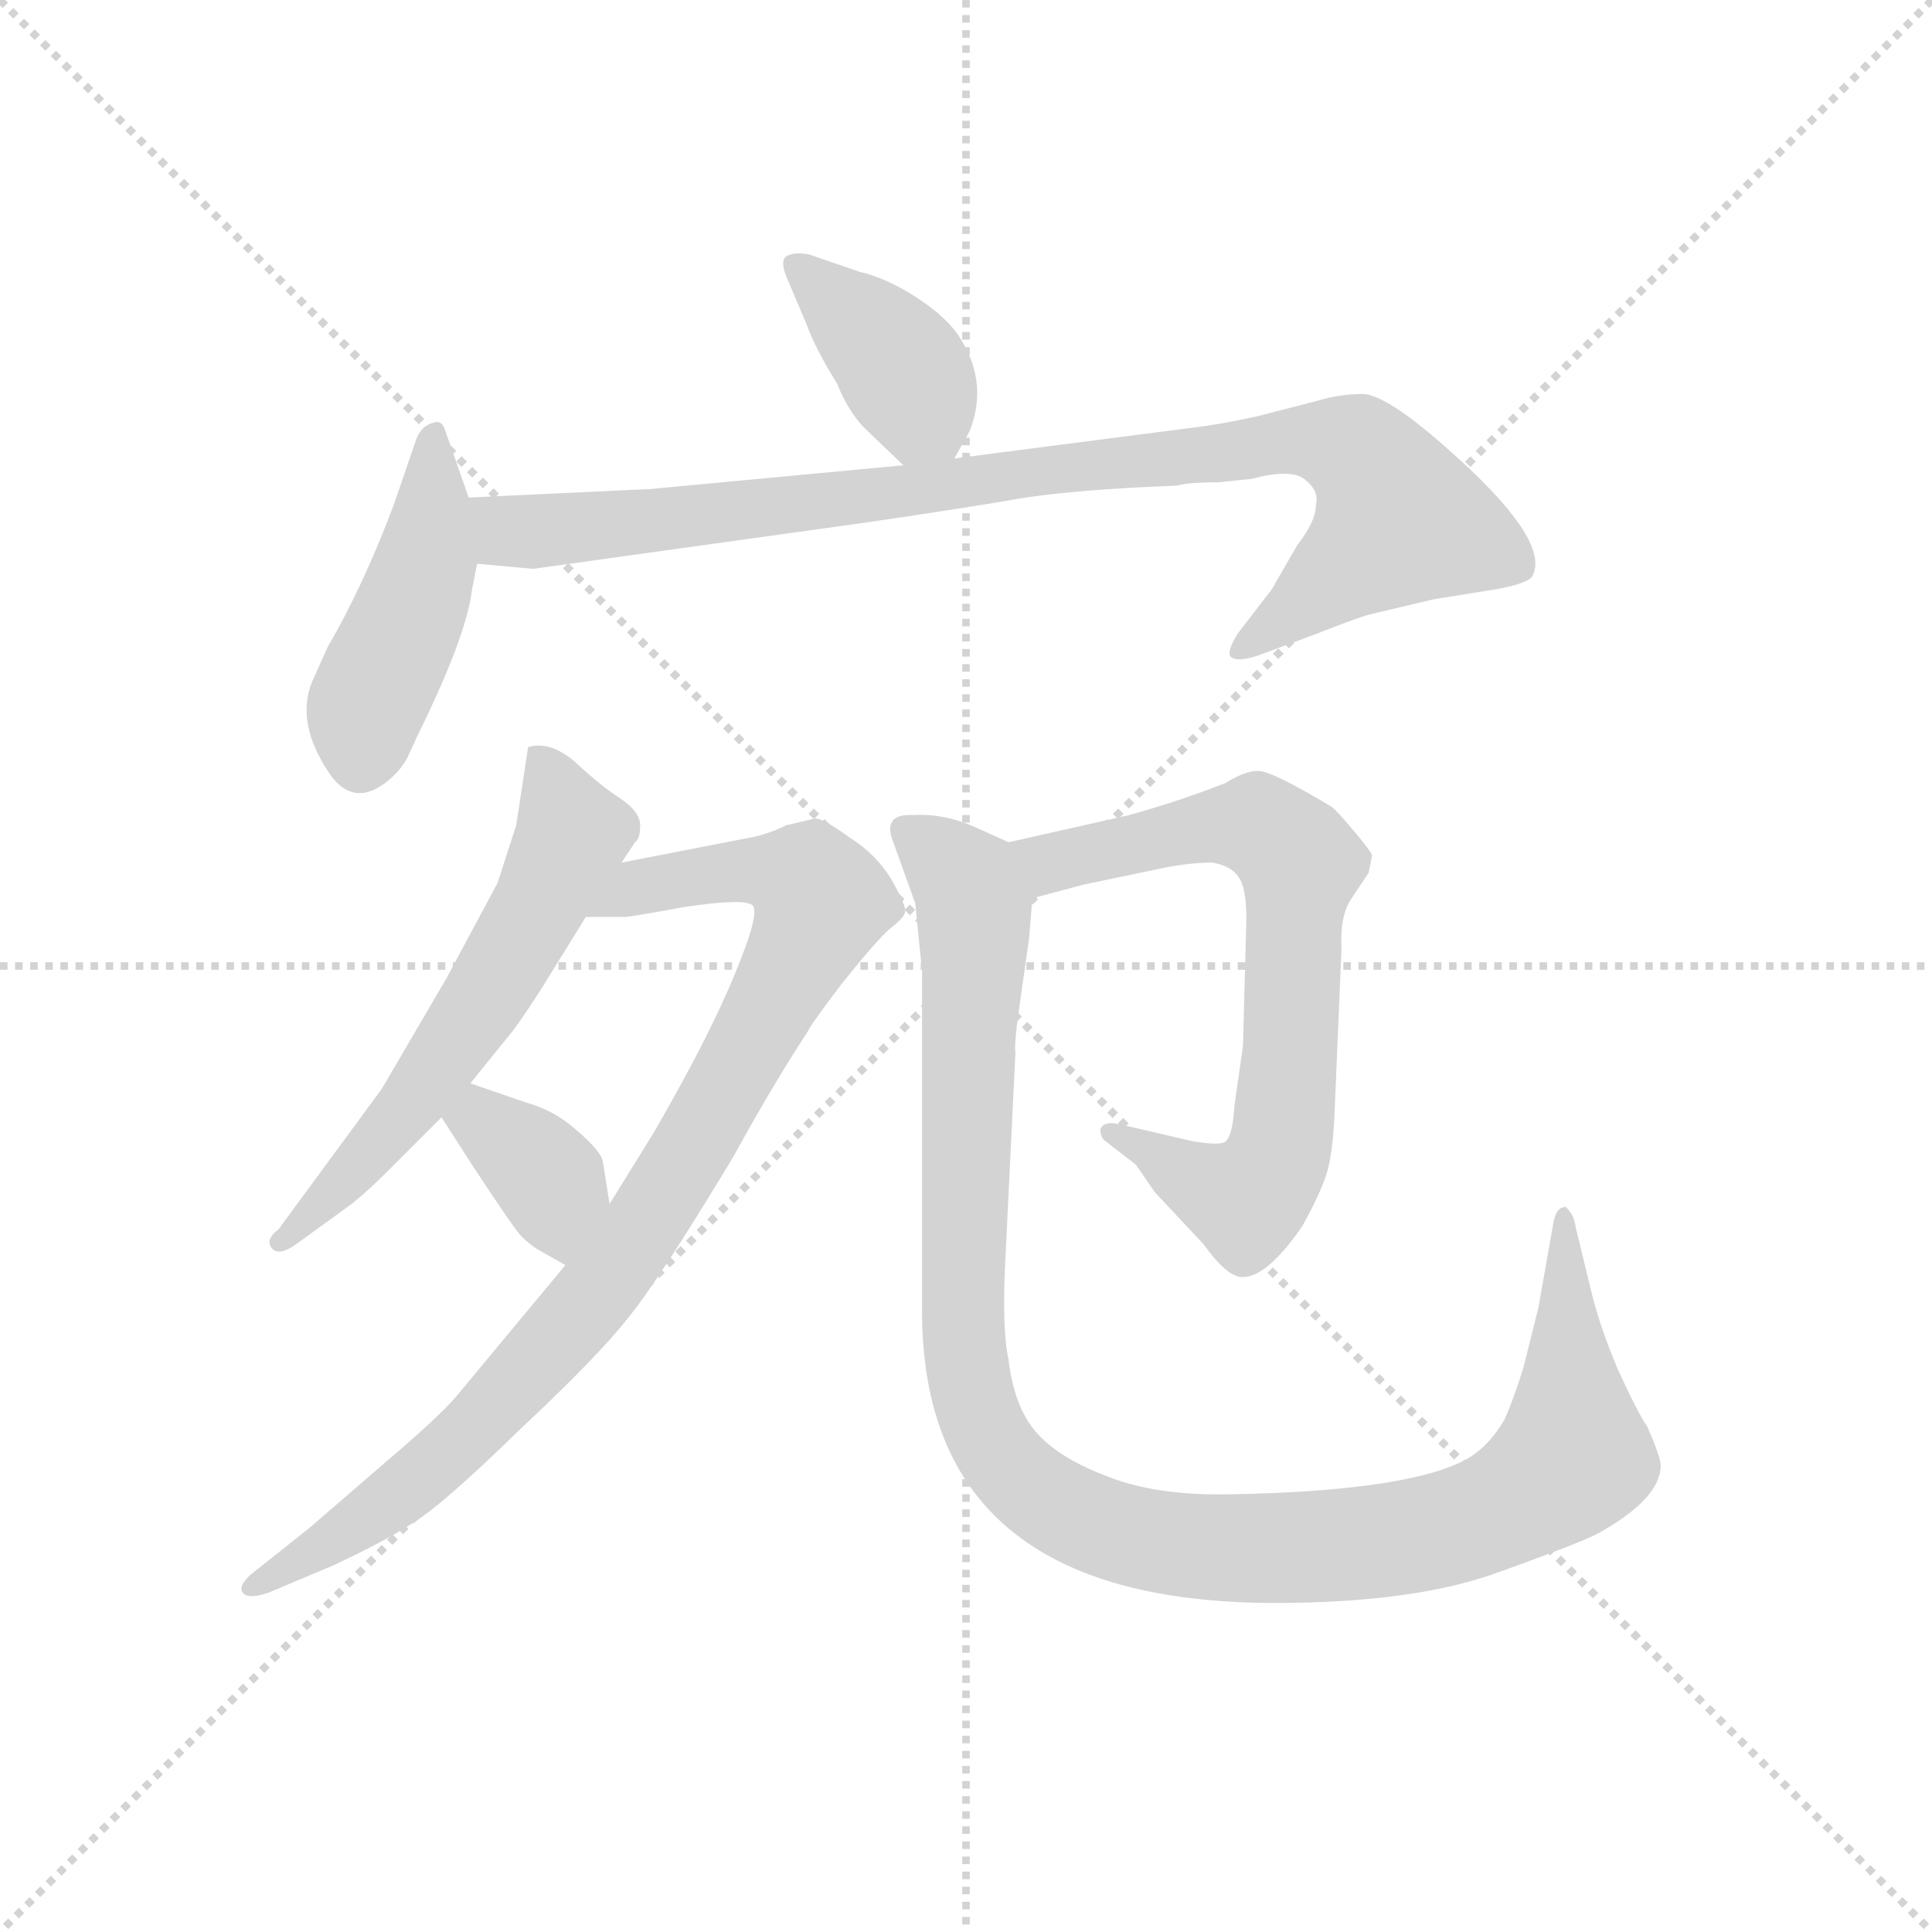 <svg version="1.1" viewBox="0 0 1024 1024" xmlns="http://www.w3.org/2000/svg">
  <g stroke="lightgray" stroke-dasharray="1,1" stroke-width="1" transform="scale(4, 4)">
    <line x1="0" y1="0" x2="256" y2="256"></line>
    <line x1="256" y1="0" x2="0" y2="256"></line>
    <line x1="128" y1="0" x2="128" y2="256"></line>
    <line x1="0" y1="128" x2="256" y2="128"></line>
  </g>
  <g transform="scale(0.9, -0.9) translate(50, -830)">
    <style type="text/css">
      
        @keyframes keyframes0 {
          from {
            stroke: blue;
            stroke-dashoffset: 389;
            stroke-width: 128;
          }
          56% {
            animation-timing-function: step-end;
            stroke: blue;
            stroke-dashoffset: 0;
            stroke-width: 128;
          }
          to {
            stroke: black;
            stroke-width: 1024;
          }
        }
        #make-me-a-hanzi-animation-0 {
          animation: keyframes0 0.567s both;
          animation-delay: 0s;
          animation-timing-function: linear;
        }
      
        @keyframes keyframes1 {
          from {
            stroke: blue;
            stroke-dashoffset: 453;
            stroke-width: 128;
          }
          60% {
            animation-timing-function: step-end;
            stroke: blue;
            stroke-dashoffset: 0;
            stroke-width: 128;
          }
          to {
            stroke: black;
            stroke-width: 1024;
          }
        }
        #make-me-a-hanzi-animation-1 {
          animation: keyframes1 0.619s both;
          animation-delay: 0.567s;
          animation-timing-function: linear;
        }
      
        @keyframes keyframes2 {
          from {
            stroke: blue;
            stroke-dashoffset: 949;
            stroke-width: 128;
          }
          76% {
            animation-timing-function: step-end;
            stroke: blue;
            stroke-dashoffset: 0;
            stroke-width: 128;
          }
          to {
            stroke: black;
            stroke-width: 1024;
          }
        }
        #make-me-a-hanzi-animation-2 {
          animation: keyframes2 1.022s both;
          animation-delay: 1.185s;
          animation-timing-function: linear;
        }
      
        @keyframes keyframes3 {
          from {
            stroke: blue;
            stroke-dashoffset: 598;
            stroke-width: 128;
          }
          66% {
            animation-timing-function: step-end;
            stroke: blue;
            stroke-dashoffset: 0;
            stroke-width: 128;
          }
          to {
            stroke: black;
            stroke-width: 1024;
          }
        }
        #make-me-a-hanzi-animation-3 {
          animation: keyframes3 0.737s both;
          animation-delay: 2.208s;
          animation-timing-function: linear;
        }
      
        @keyframes keyframes4 {
          from {
            stroke: blue;
            stroke-dashoffset: 933;
            stroke-width: 128;
          }
          75% {
            animation-timing-function: step-end;
            stroke: blue;
            stroke-dashoffset: 0;
            stroke-width: 128;
          }
          to {
            stroke: black;
            stroke-width: 1024;
          }
        }
        #make-me-a-hanzi-animation-4 {
          animation: keyframes4 1.009s both;
          animation-delay: 2.944s;
          animation-timing-function: linear;
        }
      
        @keyframes keyframes5 {
          from {
            stroke: blue;
            stroke-dashoffset: 364;
            stroke-width: 128;
          }
          54% {
            animation-timing-function: step-end;
            stroke: blue;
            stroke-dashoffset: 0;
            stroke-width: 128;
          }
          to {
            stroke: black;
            stroke-width: 1024;
          }
        }
        #make-me-a-hanzi-animation-5 {
          animation: keyframes5 0.546s both;
          animation-delay: 3.953s;
          animation-timing-function: linear;
        }
      
        @keyframes keyframes6 {
          from {
            stroke: blue;
            stroke-dashoffset: 725;
            stroke-width: 128;
          }
          70% {
            animation-timing-function: step-end;
            stroke: blue;
            stroke-dashoffset: 0;
            stroke-width: 128;
          }
          to {
            stroke: black;
            stroke-width: 1024;
          }
        }
        #make-me-a-hanzi-animation-6 {
          animation: keyframes6 0.84s both;
          animation-delay: 4.5s;
          animation-timing-function: linear;
        }
      
        @keyframes keyframes7 {
          from {
            stroke: blue;
            stroke-dashoffset: 1152;
            stroke-width: 128;
          }
          79% {
            animation-timing-function: step-end;
            stroke: blue;
            stroke-dashoffset: 0;
            stroke-width: 128;
          }
          to {
            stroke: black;
            stroke-width: 1024;
          }
        }
        #make-me-a-hanzi-animation-7 {
          animation: keyframes7 1.188s both;
          animation-delay: 5.34s;
          animation-timing-function: linear;
        }
      
    </style>
    
      <path d="M 512 560 L 521 576 Q 532 604 516 630 Q 509 642 491 654 Q 473 666 456 670 L 427 680 Q 418 682 413 679 Q 409 676 414 665 L 425 639 Q 430 625 443 604 Q 449 589 458 579 L 482 556 C 500 539 500 539 512 560 Z" fill="lightgray"></path>
    
      <path d="M 226 537 L 212 577 Q 210 583 205 581 Q 197 579 194 568 L 182 533 Q 164 485 143 449 L 134 429 Q 124 405 143 376 Q 157 354 177 369 Q 186 376 190 384 L 196 397 Q 225 456 228 483 L 231 498 L 226 537 Z" fill="lightgray"></path>
    
      <path d="M 668 546 L 687 548 Q 710 554 718 548 Q 727 541 725 533 Q 725 523 714 509 L 699 483 L 679 457 Q 672 446 675 443 Q 679 440 691 444 L 726 457 Q 746 465 756 468 L 794 477 L 831 483 Q 848 486 852 490 Q 865 511 801 567 Q 767 597 753 598 Q 739 598 726 594 L 691 585 Q 673 581 659 579 L 512 560 L 482 556 L 333 542 L 226 537 C 196 536 201 501 231 498 L 264 495 L 458 522 Q 520 531 554 537 Q 589 542 643 544 Q 650 546 668 546 Z" fill="lightgray"></path>
    
      <path d="M 316 322 L 324 334 Q 327 336 327 344 Q 327 352 315 360 Q 304 367 289 381 Q 274 394 261 390 L 254 344 L 243 310 L 213 254 L 175 189 L 114 106 Q 106 100 110 95 Q 114 90 124 97 L 153 118 Q 163 125 178 140 L 210 172 L 227 192 L 248 218 Q 255 226 269 248 L 295 290 L 316 322 Z" fill="lightgray"></path>
    
      <path d="M 283 85 L 219 8 Q 209 -4 176 -32 L 132 -70 L 98 -97 Q 90 -104 93 -108 Q 96 -112 108 -108 L 146 -92 Q 176 -78 193 -67 Q 211 -56 256 -12 Q 302 31 320 54 Q 338 76 382 149 Q 405 191 426 223 Q 427 226 446 251 Q 466 276 474 283 Q 483 290 483 293 Q 484 296 475 312 Q 466 327 450 337 Q 435 348 430 348 L 413 344 Q 401 338 388 336 L 316 322 C 287 316 265 290 295 290 L 318 290 Q 321 290 354 296 Q 388 301 393 297 Q 398 293 383 257 Q 368 220 335 163 L 309 121 L 283 85 Z" fill="lightgray"></path>
    
      <path d="M 267 94 L 283 85 C 309 70 314 91 309 121 L 305 146 Q 304 152 290 164 Q 277 176 259 181 L 227 192 C 199 202 194 197 210 172 L 228 144 Q 253 106 257 102 Q 262 97 267 94 Z" fill="lightgray"></path>
    
      <path d="M 558 301 L 588 309 L 631 318 Q 649 322 664 322 Q 675 320 679 314 Q 684 308 684 289 L 682 214 L 677 179 Q 676 162 672 158 Q 669 155 652 158 L 609 168 Q 600 170 598 165 Q 598 160 601 158 L 619 144 L 630 128 L 659 97 Q 671 80 680 78 Q 695 76 717 108 Q 727 126 731 138 Q 735 150 736 176 L 740 271 Q 739 291 746 301 L 756 316 L 758 326 Q 758 328 747 341 Q 736 354 734 355 Q 699 376 691 376 Q 683 376 672 369 Q 647 359 615 350 L 544 334 C 515 327 529 293 558 301 Z" fill="lightgray"></path>
    
      <path d="M 701 -114 Q 785 -114 835 -95 Q 885 -77 893 -72 Q 928 -52 928 -33 Q 928 -28 920 -10 Q 915 -3 903 23 Q 892 49 887 70 L 878 107 Q 877 114 874 117 Q 872 120 871 119 Q 867 119 865 111 L 856 60 L 847 24 Q 841 5 836 -6 Q 828 -20 816 -28 Q 783 -48 675 -50 Q 630 -51 601 -39 Q 572 -28 559 -12 Q 547 3 544 29 Q 540 47 542 87 L 548 210 Q 547 215 551 242 L 556 277 L 558 301 C 560 327 560 327 544 334 L 524 343 Q 506 351 488 350 Q 471 351 475 337 L 489 298 L 493 258 L 493 58 Q 493 -114 701 -114 Z" fill="lightgray"></path>
    
    
      <clipPath id="make-me-a-hanzi-clip-0">
        <path d="M 512 560 L 521 576 Q 532 604 516 630 Q 509 642 491 654 Q 473 666 456 670 L 427 680 Q 418 682 413 679 Q 409 676 414 665 L 425 639 Q 430 625 443 604 Q 449 589 458 579 L 482 556 C 500 539 500 539 512 560 Z"></path>
      </clipPath>
      <path clip-path="url(#make-me-a-hanzi-clip-0)" d="M 421 673 L 480 615 L 503 570" fill="none" id="make-me-a-hanzi-animation-0" stroke-dasharray="261 522" stroke-linecap="round"></path>
    
      <clipPath id="make-me-a-hanzi-clip-1">
        <path d="M 226 537 L 212 577 Q 210 583 205 581 Q 197 579 194 568 L 182 533 Q 164 485 143 449 L 134 429 Q 124 405 143 376 Q 157 354 177 369 Q 186 376 190 384 L 196 397 Q 225 456 228 483 L 231 498 L 226 537 Z"></path>
      </clipPath>
      <path clip-path="url(#make-me-a-hanzi-clip-1)" d="M 205 573 L 200 496 L 165 411 L 163 383" fill="none" id="make-me-a-hanzi-animation-1" stroke-dasharray="325 650" stroke-linecap="round"></path>
    
      <clipPath id="make-me-a-hanzi-clip-2">
        <path d="M 668 546 L 687 548 Q 710 554 718 548 Q 727 541 725 533 Q 725 523 714 509 L 699 483 L 679 457 Q 672 446 675 443 Q 679 440 691 444 L 726 457 Q 746 465 756 468 L 794 477 L 831 483 Q 848 486 852 490 Q 865 511 801 567 Q 767 597 753 598 Q 739 598 726 594 L 691 585 Q 673 581 659 579 L 512 560 L 482 556 L 333 542 L 226 537 C 196 536 201 501 231 498 L 264 495 L 458 522 Q 520 531 554 537 Q 589 542 643 544 Q 650 546 668 546 Z"></path>
      </clipPath>
      <path clip-path="url(#make-me-a-hanzi-clip-2)" d="M 234 531 L 250 518 L 269 517 L 701 569 L 726 570 L 750 563 L 775 524 L 679 449" fill="none" id="make-me-a-hanzi-animation-2" stroke-dasharray="821 1642" stroke-linecap="round"></path>
    
      <clipPath id="make-me-a-hanzi-clip-3">
        <path d="M 316 322 L 324 334 Q 327 336 327 344 Q 327 352 315 360 Q 304 367 289 381 Q 274 394 261 390 L 254 344 L 243 310 L 213 254 L 175 189 L 114 106 Q 106 100 110 95 Q 114 90 124 97 L 153 118 Q 163 125 178 140 L 210 172 L 227 192 L 248 218 Q 255 226 269 248 L 295 290 L 316 322 Z"></path>
      </clipPath>
      <path clip-path="url(#make-me-a-hanzi-clip-3)" d="M 268 381 L 287 339 L 269 299 L 192 179 L 117 99" fill="none" id="make-me-a-hanzi-animation-3" stroke-dasharray="470 940" stroke-linecap="round"></path>
    
      <clipPath id="make-me-a-hanzi-clip-4">
        <path d="M 283 85 L 219 8 Q 209 -4 176 -32 L 132 -70 L 98 -97 Q 90 -104 93 -108 Q 96 -112 108 -108 L 146 -92 Q 176 -78 193 -67 Q 211 -56 256 -12 Q 302 31 320 54 Q 338 76 382 149 Q 405 191 426 223 Q 427 226 446 251 Q 466 276 474 283 Q 483 290 483 293 Q 484 296 475 312 Q 466 327 450 337 Q 435 348 430 348 L 413 344 Q 401 338 388 336 L 316 322 C 287 316 265 290 295 290 L 318 290 Q 321 290 354 296 Q 388 301 393 297 Q 398 293 383 257 Q 368 220 335 163 L 309 121 L 283 85 Z"></path>
      </clipPath>
      <path clip-path="url(#make-me-a-hanzi-clip-4)" d="M 301 294 L 327 308 L 399 318 L 426 311 L 433 297 L 366 167 L 304 72 L 222 -18 L 170 -61 L 101 -105" fill="none" id="make-me-a-hanzi-animation-4" stroke-dasharray="805 1610" stroke-linecap="round"></path>
    
      <clipPath id="make-me-a-hanzi-clip-5">
        <path d="M 267 94 L 283 85 C 309 70 314 91 309 121 L 305 146 Q 304 152 290 164 Q 277 176 259 181 L 227 192 C 199 202 194 197 210 172 L 228 144 Q 253 106 257 102 Q 262 97 267 94 Z"></path>
      </clipPath>
      <path clip-path="url(#make-me-a-hanzi-clip-5)" d="M 220 172 L 237 168 L 270 139 L 283 94" fill="none" id="make-me-a-hanzi-animation-5" stroke-dasharray="236 472" stroke-linecap="round"></path>
    
      <clipPath id="make-me-a-hanzi-clip-6">
        <path d="M 558 301 L 588 309 L 631 318 Q 649 322 664 322 Q 675 320 679 314 Q 684 308 684 289 L 682 214 L 677 179 Q 676 162 672 158 Q 669 155 652 158 L 609 168 Q 600 170 598 165 Q 598 160 601 158 L 619 144 L 630 128 L 659 97 Q 671 80 680 78 Q 695 76 717 108 Q 727 126 731 138 Q 735 150 736 176 L 740 271 Q 739 291 746 301 L 756 316 L 758 326 Q 758 328 747 341 Q 736 354 734 355 Q 699 376 691 376 Q 683 376 672 369 Q 647 359 615 350 L 544 334 C 515 327 529 293 558 301 Z"></path>
      </clipPath>
      <path clip-path="url(#make-me-a-hanzi-clip-6)" d="M 552 331 L 576 323 L 676 344 L 693 343 L 715 322 L 708 185 L 697 138 L 684 124 L 676 126 L 604 164" fill="none" id="make-me-a-hanzi-animation-6" stroke-dasharray="597 1194" stroke-linecap="round"></path>
    
      <clipPath id="make-me-a-hanzi-clip-7">
        <path d="M 701 -114 Q 785 -114 835 -95 Q 885 -77 893 -72 Q 928 -52 928 -33 Q 928 -28 920 -10 Q 915 -3 903 23 Q 892 49 887 70 L 878 107 Q 877 114 874 117 Q 872 120 871 119 Q 867 119 865 111 L 856 60 L 847 24 Q 841 5 836 -6 Q 828 -20 816 -28 Q 783 -48 675 -50 Q 630 -51 601 -39 Q 572 -28 559 -12 Q 547 3 544 29 Q 540 47 542 87 L 548 210 Q 547 215 551 242 L 556 277 L 558 301 C 560 327 560 327 544 334 L 524 343 Q 506 351 488 350 Q 471 351 475 337 L 489 298 L 493 258 L 493 58 Q 493 -114 701 -114 Z"></path>
      </clipPath>
      <path clip-path="url(#make-me-a-hanzi-clip-7)" d="M 484 341 L 519 310 L 523 295 L 517 66 L 521 16 L 536 -23 L 573 -58 L 614 -74 L 669 -82 L 758 -78 L 834 -59 L 877 -28 L 870 114" fill="none" id="make-me-a-hanzi-animation-7" stroke-dasharray="1024 2048" stroke-linecap="round"></path>
    
  </g>
</svg>